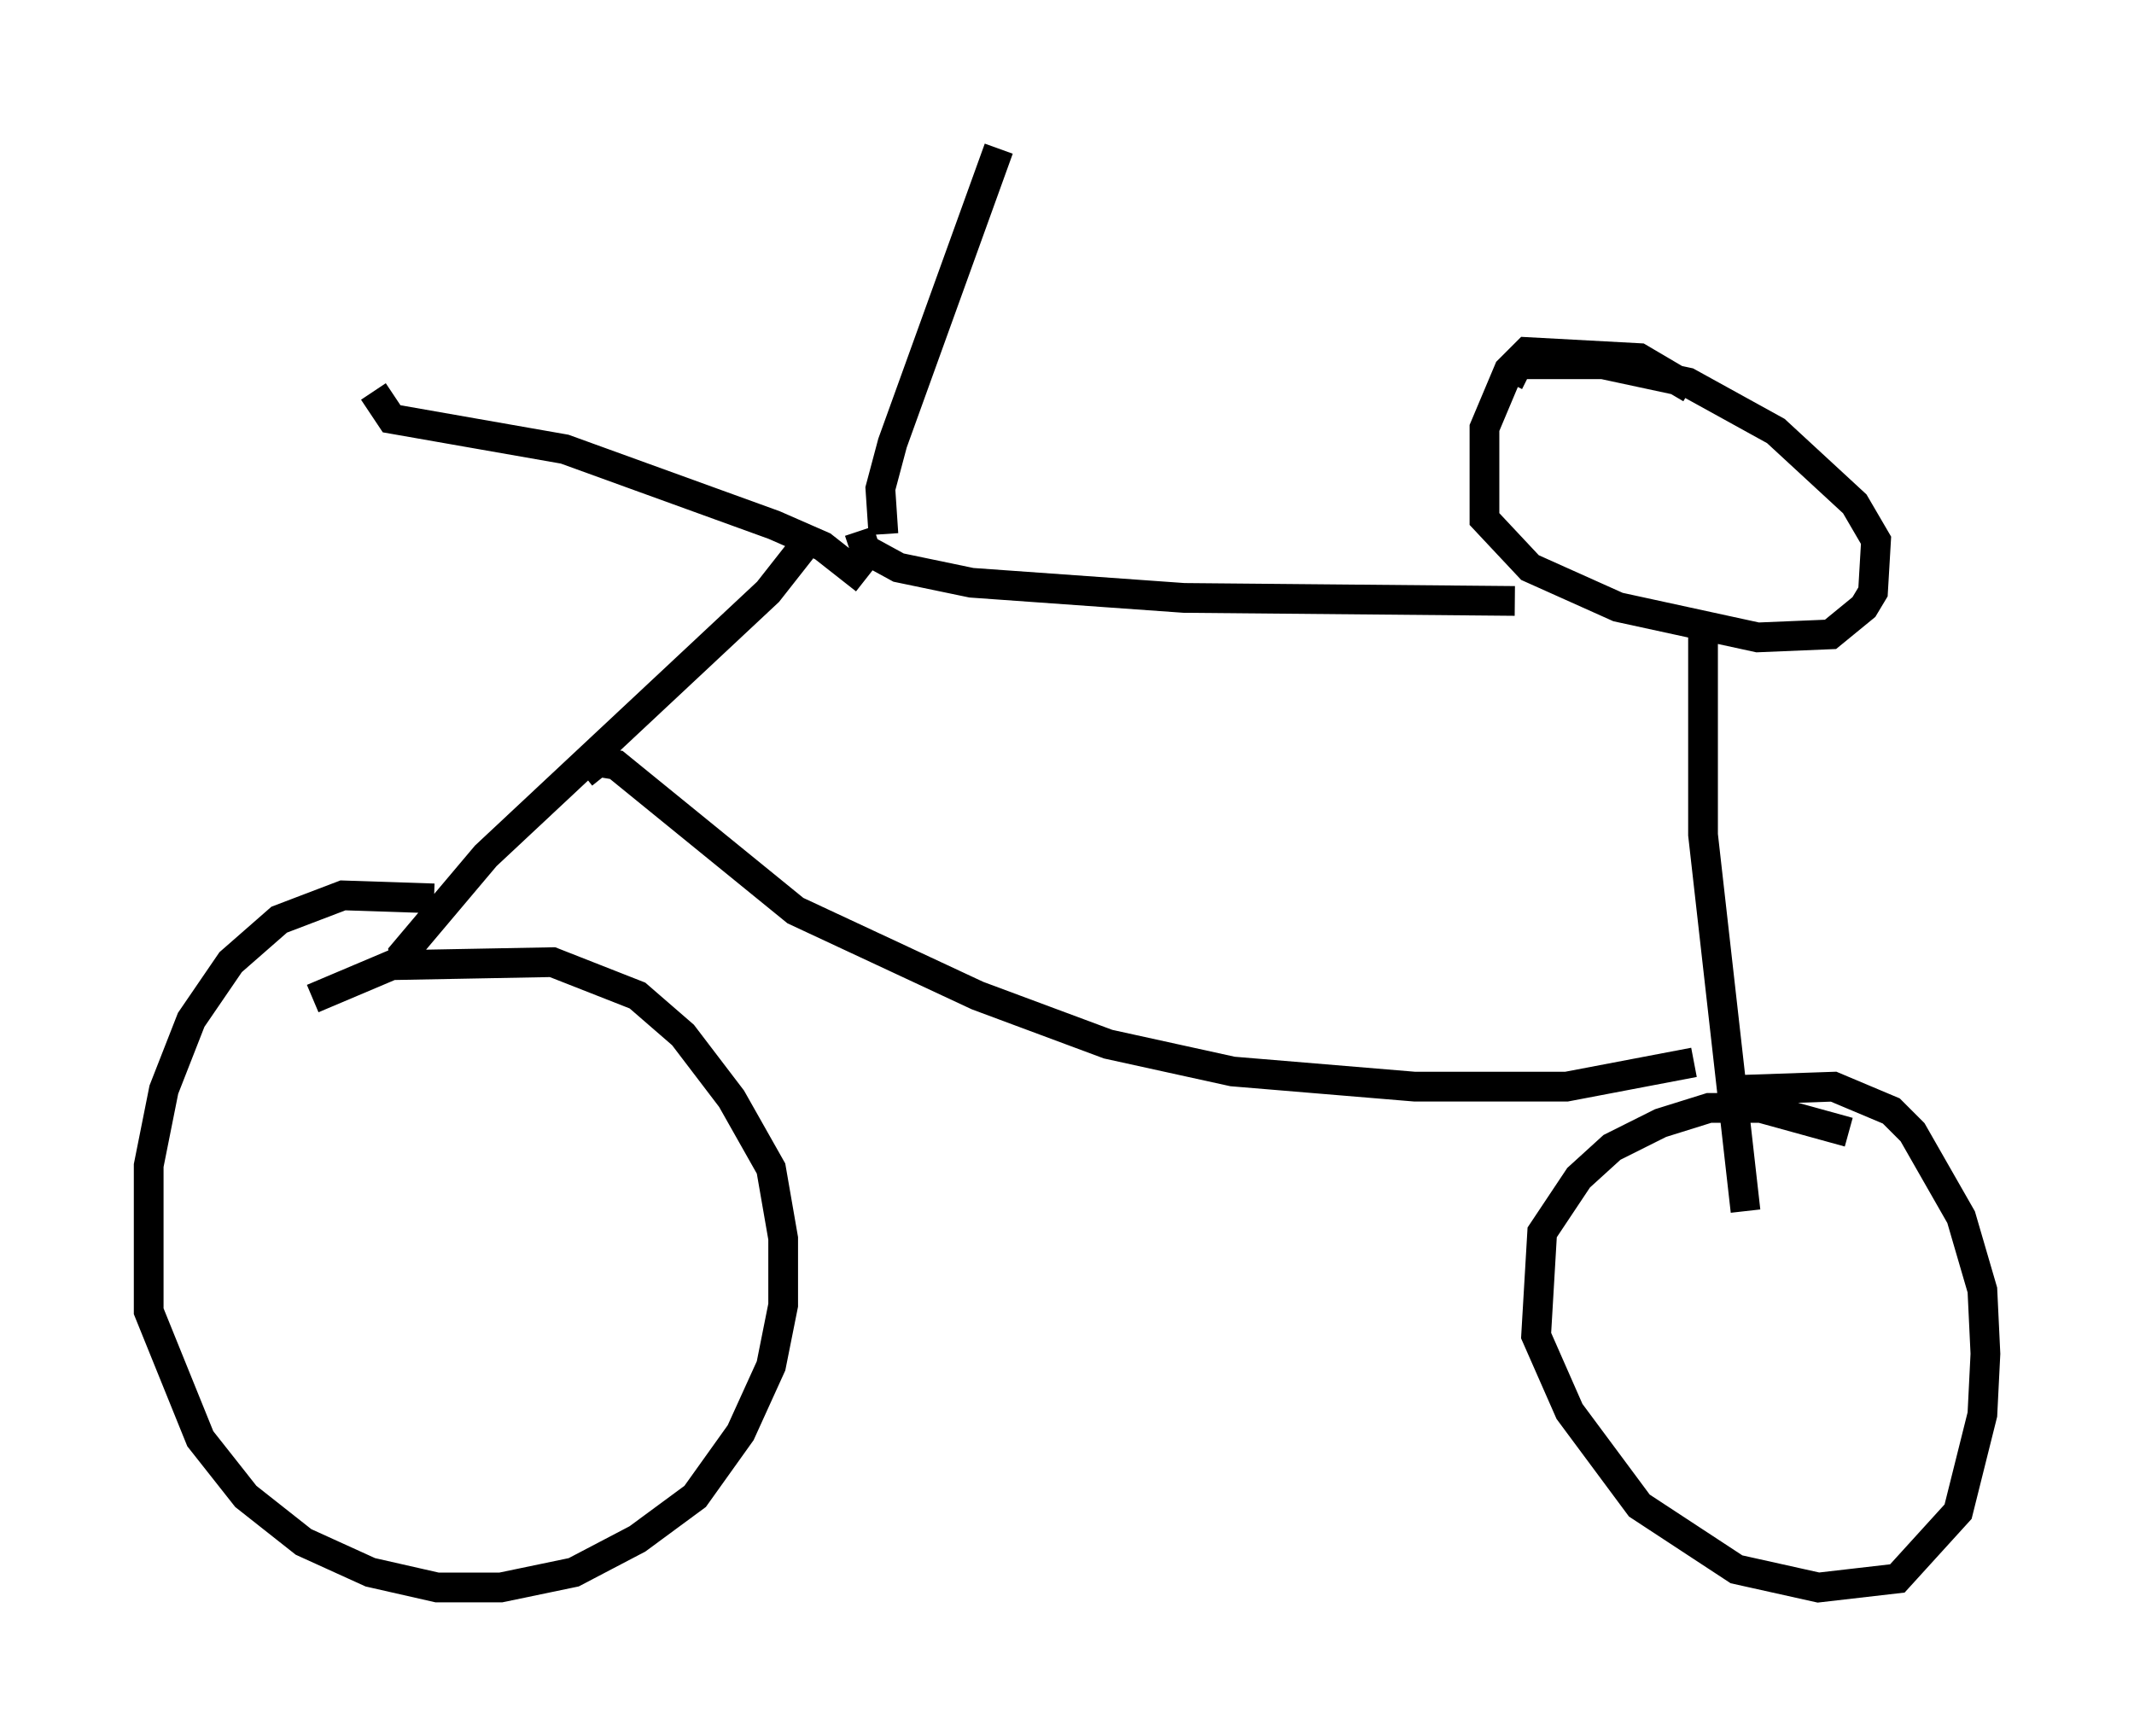 <?xml version="1.0" encoding="utf-8" ?>
<svg baseProfile="full" height="58.388" version="1.1" width="71.761" xmlns="http://www.w3.org/2000/svg" xmlns:ev="http://www.w3.org/2001/xml-events" xmlns:xlink="http://www.w3.org/1999/xlink"><defs /><rect fill="white" height="58.388" width="71.761" x="0" y="0" /><path d="M15.923, 30.623 m-1.327, -0.408 l-3.063, -0.102 -2.144, 0.817 l-1.633, 1.429 -1.327, 1.94 l-0.919, 2.348 -0.51, 2.552 l0.0, 4.9 1.735, 4.288 l1.531, 1.94 1.94, 1.531 l2.246, 1.021 2.246, 0.51 l2.144, 0.0 2.45, -0.51 l2.144, -1.123 1.94, -1.429 l1.531, -2.144 1.021, -2.246 l0.408, -2.042 0.0, -2.246 l-0.408, -2.348 -1.327, -2.348 l-1.633, -2.144 -1.531, -1.327 l-2.858, -1.123 -5.41, 0.102 l-2.654, 1.123 m3.165, -0.817 l-0.102, -0.715 2.756, -3.267 l9.494, -8.881 1.123, -1.429 m2.144, 1.021 l-1.429, -1.123 -1.633, -0.715 l-7.044, -2.552 -5.819, -1.021 l-0.613, -0.919 m17.15, 4.798 l-0.102, -1.531 0.408, -1.531 l3.573, -9.902 m-4.696, 12.863 l0.204, 0.613 1.123, 0.613 l2.45, 0.51 7.146, 0.51 l11.127, 0.102 m5.921, -7.146 l-1.735, -1.021 -3.777, -0.204 l-0.613, 0.613 -0.817, 1.94 l0.0, 3.063 1.531, 1.633 l2.96, 1.327 4.696, 1.021 l2.45, -0.102 1.123, -0.919 l0.306, -0.51 0.102, -1.735 l-0.715, -1.225 -2.654, -2.45 l-2.96, -1.633 -2.858, -0.613 l-2.858, 0.0 -0.306, 0.613 m6.533, 7.963 l0.0, 7.248 1.429, 12.658 m3.471, -2.654 l-2.96, -0.817 -1.735, 0.0 l-1.633, 0.51 -1.633, 0.817 l-1.123, 1.021 -1.225, 1.838 l-0.204, 3.471 1.123, 2.552 l2.348, 3.165 3.267, 2.144 l2.756, 0.613 2.654, -0.306 l2.042, -2.246 0.817, -3.267 l0.102, -2.042 -0.102, -2.144 l-0.715, -2.45 -1.633, -2.858 l-0.715, -0.715 -1.94, -0.817 l-2.96, 0.102 m-39.098, -10.617 l0.51, -0.408 0.613, 0.102 l6.023, 4.9 6.125, 2.858 l4.39, 1.633 4.185, 0.919 l6.125, 0.51 5.104, 0.0 l4.288, -0.817 " fill="none" stroke="black" stroke-width="1" /></svg>